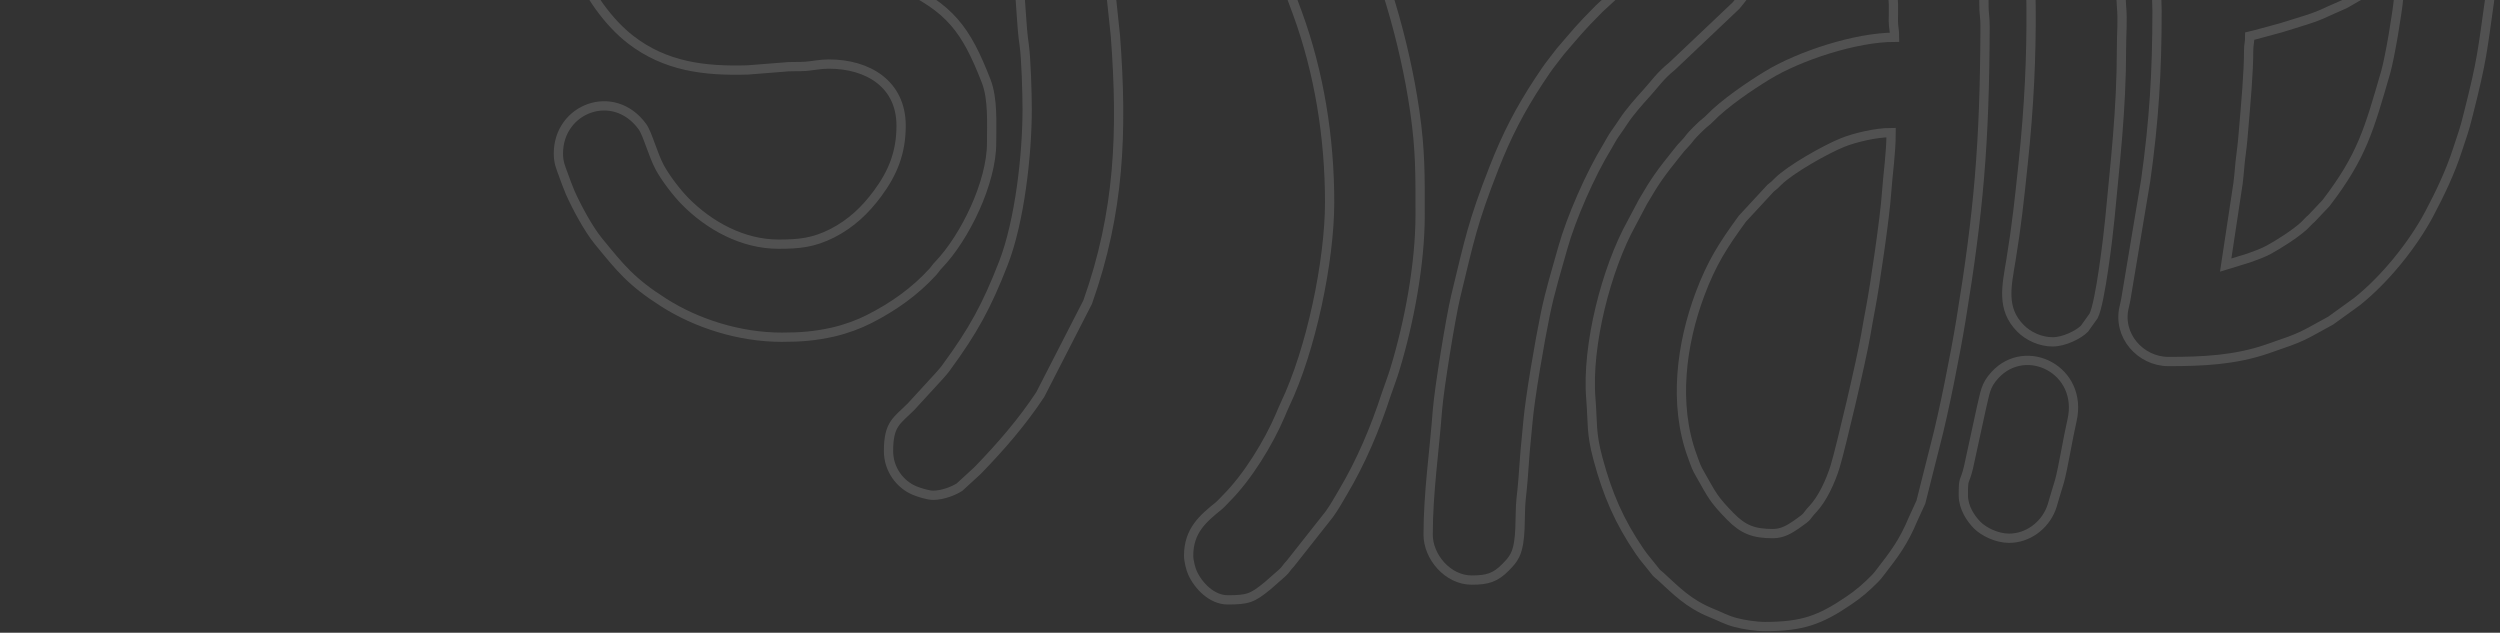 <svg width="810" height="205" viewBox="0 0 810 205" fill="none" xmlns="http://www.w3.org/2000/svg">
<rect x="0" y="0" width="810" height="205" fill="#333333" stroke="none"/>
<path fill-rule="evenodd" clip-rule="evenodd" d="M211 -171.676L212.92 -188.557C214.88 -205.032 221.08 -225.201 229.48 -238.795C230.16 -239.891 230.64 -240.378 231.36 -241.433L237.64 -249.346C242.4 -254.378 247.84 -258.517 254.08 -261.682C256.44 -262.9 257.76 -263.508 260.64 -264.442C262.76 -265.172 265.92 -266.389 268.2 -266.592C266.88 -263.833 263.04 -234.818 262.64 -231.531C261.28 -219.357 260.4 -206.209 260.4 -192.777C259.04 -192.087 255.32 -191.438 253.68 -190.951C245.16 -188.395 242.32 -187.989 233.64 -184.499C231.52 -183.606 229.68 -182.835 227.72 -181.861L216.44 -175.206C214.56 -173.948 212.88 -172.69 211 -171.676ZM2 -448.959L2 -465.637C2.36 -468.965 3.44 -471.968 6.16 -474.727C9.84 -478.42 14.44 -479.353 19.56 -481.098C24.6 -482.762 29.52 -483.777 34.88 -485.156C47.8 -488.443 62.72 -490.513 77.64 -491L91.64 -491C100.92 -490.675 109.92 -489.701 118.16 -487.956C128.2 -485.887 143.96 -481.301 153.08 -475.945C154.72 -474.971 156.44 -474.2 158.16 -473.145C165.32 -468.722 172.4 -463.892 178.44 -457.968C179.16 -457.278 179.6 -456.791 180.28 -456.101C183.68 -452.652 186.96 -449.284 189.84 -445.469L193.28 -441.005C194.84 -438.611 196.52 -436.623 197.88 -434.026C198.88 -432.159 199.76 -430.941 200.84 -429.115C204.84 -422.217 207.68 -414.507 210.12 -406.878C212.8 -398.559 214.48 -389.672 215.48 -380.663C217.16 -365.405 217.04 -347.752 214.84 -332.738C214.44 -330.141 213.96 -329.938 215.24 -328.112L219.64 -321.254C224.8 -312.854 229.32 -304.129 233.08 -294.998C234.12 -292.401 235.64 -289.642 236.24 -286.923C238.32 -287.41 239.28 -288.587 241.24 -289.398L257.36 -295.242C265 -297.514 273.44 -298.569 283.4 -298.569C289.72 -298.569 294.32 -297.352 297.8 -293.213C298.92 -291.833 300.12 -289.479 300.64 -287.45C301.28 -284.853 301.08 -282.865 300.84 -279.781L295.44 -250.239C294.4 -244.395 291.88 -224.917 291.6 -219.114L290.08 -180.319C290.12 -178.209 290.48 -177.722 290.48 -175.45C290.48 -168.389 290.84 -157.675 291.68 -151.061C292.92 -141.322 293.32 -128.296 294.72 -118.353C294.92 -116.852 295.08 -114.823 295.2 -113.606C295.44 -111.779 296.04 -111.09 296.04 -109.548C296.04 -106.95 295.32 -104.272 294.44 -102.121C289.96 -91.084 272.88 -90.637 267.44 -102.771C266.08 -105.814 261.12 -155.281 261.12 -161.896C256.6 -161.49 243.16 -156.133 239.16 -153.699L233.08 -150.046C231.84 -149.316 231.2 -148.667 230.04 -147.896C228.92 -147.125 228.28 -146.678 227.2 -145.867C226.12 -145.055 225.44 -144.528 224.44 -143.757C220.76 -140.956 216.96 -137.994 213.72 -134.667C212.56 -133.53 212.28 -133.368 211 -132.516L211.6 -125.942C211.88 -123.994 212.04 -121.194 212.12 -119.327C212.48 -110.927 215.76 -101.675 208.72 -94.939C202.4 -88.933 191.52 -89.988 186.48 -97.09C183.8 -100.904 183.64 -104.759 183.16 -110.684C182.64 -116.852 181.48 -123.994 181.28 -130.243C180.84 -145.988 180.88 -162.87 182.08 -178.412C183.88 -202.151 190.32 -228.122 201.48 -249.143C212.84 -270.569 214.92 -261.56 210.24 -273.288C209.68 -274.627 209 -276.25 208.28 -277.752C207.52 -279.416 207.12 -280.471 206.4 -282.256C203.88 -288.384 196.84 -301.694 193.2 -307.253C191.24 -306.198 188.64 -305.265 186.4 -304.332C179.48 -301.491 172.36 -299.3 165.04 -297.393C150.88 -293.7 140.04 -292.564 124.52 -292.564C114.12 -292.564 102 -294.836 94.12 -297.514C84.6 -300.72 75.36 -304.616 67.04 -310.338C66.08 -310.987 65.2 -311.433 64.32 -312.083C62.52 -313.341 60.88 -314.599 59.16 -315.897C55.84 -318.413 52.76 -321.091 49.8 -324.094C46.92 -327.016 43.64 -329.857 41.2 -333.062C40.4 -334.077 39.84 -334.523 39.12 -335.497C35.96 -339.596 32.48 -343.857 29.84 -348.321L26.48 -353.921C25.44 -355.99 24.52 -357.695 23.32 -359.764C22.24 -361.55 21.48 -363.741 20.56 -365.608C17.56 -371.695 15.16 -378.066 13 -384.68C7.48 -401.48 4.16 -418.727 2.76 -436.42L2 -448.959ZM175.36 -332.089C173.92 -331.967 171.52 -330.749 170.12 -330.262C168.28 -329.613 166.64 -329.207 164.68 -328.639C161 -327.584 157.76 -326.529 153.48 -325.677C136.36 -322.187 119.24 -321.01 102.28 -326.488C95.72 -328.599 89.08 -331.683 83.36 -335.578L75.32 -341.341C74.4 -342.071 74.36 -342.112 73.56 -342.923C71.72 -344.749 69.08 -346.86 66.32 -349.903C65.52 -350.755 65.44 -351.121 64.64 -351.973C60.44 -356.558 57.44 -360.819 54.16 -366.216L43.72 -387.237C43.04 -389.103 42.48 -390.645 41.84 -392.472C37.8 -404.483 35.72 -413.614 33.72 -426.762C33.04 -431.063 32.56 -435.284 32.12 -439.463L31.68 -449.608C31.6 -451.029 31.32 -451.434 31.32 -452.976C35.2 -453.91 38.92 -455.127 42.84 -455.979C62.64 -460.078 69.68 -460.89 90.72 -460.89C98.52 -460.89 105.56 -459.956 112.16 -458.536C115.36 -457.846 118.4 -456.953 121.68 -456.142C125.16 -455.29 127.68 -454.072 130.76 -452.936C135.4 -451.232 135.72 -450.623 139.04 -449.284C145.64 -446.565 151.64 -441.452 157.16 -437.15C161.32 -433.944 168.16 -425.341 171.12 -420.837C172.08 -419.417 172.44 -418.443 173.36 -417.063C174.32 -415.562 174.68 -414.831 175.48 -413.208C179.4 -405.254 179.6 -403.672 182.28 -395.596C183.88 -390.727 185.92 -380.703 186.44 -375.347L187.24 -363.741C186.24 -363.984 177.32 -372.466 176 -373.805L170.4 -378.634C160.8 -386.263 145.88 -396.935 135.64 -402.535C134.48 -403.185 133.52 -403.753 132.32 -404.402L86.36 -427.492C76.36 -431.834 65.84 -422.663 65.84 -415.318C65.84 -410.53 66.12 -408.541 69.04 -404.24C70.52 -402.049 73.2 -400.141 75.76 -399.005C77.28 -398.356 78.56 -397.869 79.96 -397.26L97.88 -388.698C102.6 -386.385 122.52 -375.55 126.44 -372.831C132.8 -368.489 137.36 -366.095 144.28 -360.819L157.56 -350.187C160.52 -347.834 173.4 -335.051 175.36 -332.089Z" stroke="white" stroke-opacity="0.15" stroke-width="3"/>
<path fill-rule="evenodd" clip-rule="evenodd" d="M620.16 -91.084C626.92 -91.084 634.12 -91.976 639.12 -93.681C641.72 -94.533 644.44 -95.669 646.6 -97.049C648.52 -98.266 651.08 -100.214 652.56 -101.919L656.92 -108.411C657.96 -110.562 659.28 -113.606 659.96 -116.243C662.2 -125.211 662.92 -141.484 661.64 -151.629C660.52 -160.191 660 -169.525 659.08 -178.006C655.68 -209.456 654.28 -236.198 664.28 -266.633C670.12 -284.366 680.84 -299.706 693.76 -312.813C699.08 -318.21 701.08 -319.712 701.08 -327.949C701.08 -331.48 698.84 -335.376 696.56 -337.689C695.52 -338.703 693.88 -340.002 692.4 -340.61C688.04 -342.396 682 -342.031 678.4 -339.312C672.4 -334.807 664.76 -325.636 659.6 -319.549C657.04 -316.506 654.88 -313.057 652.52 -309.81C646.08 -301.045 641.28 -290.656 637.28 -280.471C632.92 -269.433 629.96 -256.975 628.32 -245.085C628.12 -243.462 628 -241.839 627.72 -240.053C627.48 -238.267 627.64 -236.563 627.36 -234.778C625.44 -221.792 627.92 -189.003 629.12 -177.763C629.72 -172.325 630.4 -166.603 630.96 -160.8C631.64 -153.577 634.68 -131.298 629.96 -124.806C624.52 -117.298 610.68 -123.385 605.88 -127.078C603.88 -128.62 601.72 -130.284 600 -132.029C595.96 -136.209 590.76 -141.89 587.76 -146.759C586.92 -148.139 586.52 -148.87 585.56 -150.168C580.84 -156.539 577.88 -164.128 574.36 -171.189C571.48 -176.91 569 -184.661 567.12 -190.951C566.64 -192.453 566.2 -193.548 565.72 -195.171C561.16 -211.444 559.6 -224.389 558.16 -241.757C557.64 -248.088 559.44 -265.416 560.72 -271.868C562.92 -283.108 565.56 -295.648 570.16 -305.996L573.36 -313.665C576.92 -320.807 580.08 -328.233 585.16 -334.442C590.32 -340.773 592 -343.167 598.12 -348.402C606.96 -355.909 605.48 -369.869 594.96 -374.698C589.32 -377.335 584.44 -375.915 579.72 -372.344L570.72 -364.187C565.04 -357.248 559.4 -350.35 554.84 -342.639C553.08 -339.718 551.52 -336.715 550 -333.59C540.32 -313.99 533.68 -292.726 530.56 -270.813C529.44 -262.94 528.72 -253.728 528.44 -245.491L528.96 -232.465C529.6 -228.163 529.8 -224.227 530.4 -220.006C530.96 -216.232 531.56 -212.134 532.2 -208.238C535.08 -191.276 540.24 -176.626 546.36 -160.881C551.44 -147.815 560.28 -132.516 569 -121.681C573.64 -115.919 578.56 -110.887 584.2 -106.22L589.92 -101.837C595.44 -97.779 601.56 -95.02 608.24 -92.91C610.76 -92.139 616.84 -91.084 620.16 -91.084Z" stroke="white" stroke-opacity="0.15" stroke-width="3"/>
<path fill-rule="evenodd" clip-rule="evenodd" d="M302.36 160.472C305.4 160.472 309 159.052 310.88 157.834L316.72 152.478C324.16 144.808 331.16 136.773 337.04 127.846L352.4 97.898C362.76 68.68 363.72 42.79 361.4 11.706L357.68 -23.68C356.84 -31.147 352.4 -54.927 362.64 -58.944C363.84 -59.431 366.72 -59.959 368.32 -59.756C370.04 -59.512 372.16 -59.228 373.72 -58.782C375.52 -58.295 376.6 -57.686 378.24 -56.996C390.52 -51.802 402.88 -33.622 408.64 -22.666L412.84 -14.144C415.72 -8.341 418.12 -1.848 420.36 4.239C427.44 23.555 430.8 44.697 430.8 65.555C430.8 84.547 424.8 113.399 416.32 131.092C415.8 132.147 415.32 133.405 414.84 134.501C411.04 143.428 404.24 154.547 397.28 161.487C396.4 162.379 395.8 163.11 394.84 163.921C389.84 167.979 385.12 171.875 385.12 180.032C385.12 181.736 385.8 184.333 386.36 185.591C388.24 189.771 392.64 194.356 397.76 194.356C404.4 194.356 405.8 193.788 410.72 189.771L415.48 185.591C416.56 184.658 416.96 183.684 418.08 182.588L430.64 166.681C432.36 164.327 433.56 162.095 435.08 159.539C441 149.597 445.52 138.883 449.12 127.846C450.12 124.843 451.12 122.449 452 119.446C456.56 104.472 460.12 85.602 460.12 69.695C460.12 56.547 460.24 49.039 458.4 36.094C457.92 32.848 457.52 30.494 456.96 27.369C452.76 4.848 444.8 -20.231 433.2 -40.034L429.48 -46.446C426.4 -51.68 422.44 -56.063 418.76 -60.811L416.4 -63.692C414.88 -65.437 413.08 -67.101 411.4 -68.765L406.2 -73.675C404.12 -75.663 401.52 -77.327 399.2 -78.991C398.64 -79.356 398.32 -79.681 397.68 -80.086C390.08 -85.402 381.16 -88.892 371.8 -89.623C365.96 -90.069 367.04 -89.542 362.48 -89.582C357.56 -89.623 349.4 -87.634 346.04 -85.971L341.32 -83.211C334.36 -78.707 330.6 -71.484 328.48 -63.083C326.92 -56.753 325.8 -46.811 326.76 -39.791C326.96 -38.045 326.72 -36.341 326.88 -34.637L330.04 -5.095C330.96 1.723 330.84 7.729 331.84 14.546C332.48 19.091 332.8 30.332 332.8 35.445C332.8 50.135 330.4 71.602 325.12 85.237C319.68 99.196 315.36 107.109 306.52 119.162C305.64 120.379 305.24 120.704 304.32 121.799L295.2 131.741C290.6 136.368 287.88 137.22 287.88 146.147C287.88 152.113 291.64 157.023 296.4 158.971C297.68 159.498 300.64 160.472 302.36 160.472Z" stroke="white" stroke-opacity="0.15" stroke-width="3"/>
<path fill-rule="evenodd" clip-rule="evenodd" d="M574.48 172.89C568.28 172.89 564.84 171.632 560.64 167.33C555.2 161.771 554.72 160.472 551.08 154.06C549.4 151.139 549.56 151.139 548.32 147.811C542.08 130.93 544.84 111.208 550.76 95.382C554.6 85.115 558.32 79.393 564.52 70.871L573.68 60.97C574.8 60.077 575.04 59.915 576.04 58.86C580 54.883 591.52 48.39 596.96 46.199C600.76 44.657 607.68 42.952 612.72 42.952C612.72 49.729 611.68 56.222 611.24 62.552C610.76 70.141 607.4 92.947 606.12 99.561C605.56 102.686 605.04 105.243 604.52 108.448C603.16 116.483 596.6 144.362 594.6 151.098C593.08 156.008 590.48 161.608 587.4 164.895C584.84 167.574 586.48 166.884 582 169.968C580 171.307 577.64 172.89 574.48 172.89ZM571.88 203C583.92 203 589.72 200.89 598.92 194.64C602.32 192.368 604.6 190.339 607.44 187.498C608.28 186.606 608.4 186.484 609.16 185.469C613.76 179.504 616.64 175.852 619.88 168.101L622.36 162.704L627.2 143.51C629.76 133.811 633.56 114.657 635.32 103.903C641.04 69.005 643.04 46.686 643.16 8.703C643.2 5.7 642.76 4.279 642.8 1.561C642.88 -18.161 639.8 -47.095 636.64 -66.411C635.92 -70.915 635.04 -74.243 632.52 -76.881C628.12 -81.466 626.08 -82.075 620.16 -82.075C616.64 -82.075 613.28 -80.208 610.92 -77.895C604.52 -71.686 606.6 -64.26 607.76 -57.402L610.28 -38.532C611.12 -32.486 611.48 -24.735 612.24 -19.054L613.08 -3.715C613.08 -1.28 613.44 -0.468 613.48 1.52C613.52 3.265 613.44 5.091 613.44 6.836C613.48 8.987 613.84 9.677 613.84 12.071C601.32 12.071 582.96 18.077 572.56 24.448C566.88 27.897 558.56 33.578 553.96 38.367C552.88 39.503 552.24 39.787 551.2 40.801C550.2 41.735 549.32 42.628 548.4 43.602C547.36 44.697 547.08 45.346 546 46.442C544.8 47.66 544.44 48.147 543.4 49.445C538.16 55.978 536.44 58.291 532.32 65.353L528.56 72.454C520.56 86.86 514 111.817 515.44 129.225C516.08 137.057 515.44 140.101 517.76 148.704C520.88 160.229 524.6 168.913 531.28 178.693C532.8 180.924 534.36 182.588 536.04 184.78C536.56 185.469 536.68 185.591 537.28 186.119C537.64 186.443 537.6 186.362 537.92 186.646C543.12 191.394 547 195.574 554.64 198.658C557.4 199.754 559.36 200.93 562.4 201.701C564.96 202.391 568.96 203 571.88 203Z" stroke="white" stroke-opacity="0.15" stroke-width="3"/>
<path fill-rule="evenodd" clip-rule="evenodd" d="M376.6 -223.659C376.6 -246.465 383.56 -288.384 389.08 -310.784C390 -314.599 394.28 -332.535 395.4 -335.213C397.2 -339.433 399.76 -343.735 402.52 -347.225C406.48 -352.216 412.4 -355.909 419 -354.002C432.76 -350.025 442.24 -331.277 443.8 -316.668C444.72 -307.903 444.24 -303.114 442.96 -294.187C442.24 -289.114 439.8 -279.294 437.6 -274.749C435.68 -270.691 434 -266.227 431.4 -262.21C428 -257.056 428.12 -256.813 423.76 -251.131C418.56 -244.395 408.28 -234.98 400.48 -231.044C388.2 -224.876 377.76 -224.186 376.6 -223.659ZM366.56 -99.362C371.88 -99.362 374.84 -100.417 377.8 -103.42C380.6 -106.22 382.24 -108.858 382.64 -113.24C382.96 -117.055 381.64 -121.519 380.88 -125.577C380.08 -129.959 379.68 -133.774 379.04 -138.359L375.48 -178.818C375.4 -183.687 375.48 -188.638 375.48 -193.508C387.76 -194.563 395.84 -196.429 406.92 -201.177L411.64 -203.206C417.32 -206.087 418.48 -206.696 424.04 -210.551C426.92 -212.54 432.6 -216.922 434.96 -219.398C436.4 -220.899 438.44 -222.319 440.16 -224.308C449.8 -235.386 456.6 -244.638 462.76 -258.273C463.48 -259.897 464 -261.195 464.76 -263.021C469.8 -275.276 473.88 -290.048 473.88 -307.254C473.88 -321.497 470.6 -336.552 464.84 -348.158C461.6 -354.651 456.4 -362.848 451.32 -367.961C442.96 -376.402 430.28 -384.437 417.8 -384.437C407.04 -384.437 398.96 -382.083 390.2 -376.321C384.48 -372.547 378.48 -365.405 374.6 -359.764C373.12 -357.613 368.56 -349.497 367.56 -346.9L365 -337.08C362.96 -328.639 360.52 -320.239 358.56 -311.23C357.56 -306.685 357 -302.587 355.96 -298.042C354.88 -293.375 354.24 -289.398 353.48 -284.366C352.84 -280.065 351.84 -275.317 351.12 -270.569C347.08 -243.867 345.92 -216.517 345.8 -187.867C345.76 -184.986 346.16 -183.768 346.16 -181.09C346.16 -178.818 346.04 -176.18 346.16 -173.948C346.24 -172.284 346.48 -172.365 346.52 -170.58C346.88 -158.284 348.16 -151.467 349.12 -140.023C349.88 -131.136 351.32 -123.061 352.64 -114.62C353.4 -109.629 354.04 -107.113 356.8 -104.15C358.96 -101.878 362.36 -99.362 366.56 -99.362Z" stroke="white" stroke-opacity="0.15" stroke-width="3"/>
<path fill-rule="evenodd" clip-rule="evenodd" d="M721.12 85.886L725.12 59.428C725.56 56.1 725.64 53.3 726.12 49.891C726.52 46.97 726.84 43.358 727.04 40.68C727.64 33.538 728.56 23.474 728.56 16.575C728.56 14.303 728.92 13.856 728.92 11.706C731.24 11.178 733.52 10.448 735.68 9.92C738.16 9.271 740.32 8.662 742.64 7.891C744.68 7.201 746.88 6.633 749.12 5.822C751.4 5.05 753.32 4.158 755.4 3.184C756.44 2.697 757.36 2.332 758.28 1.926C758.72 1.723 759.32 1.479 759.8 1.236L772.6 -6.15C774.56 -7.367 775.96 -8.706 777.96 -9.761C777.96 -6.15 777.48 -4.161 777.2 -1.077C776.76 4.198 774.32 18.564 773 23.271C767.52 42.141 765.28 50.581 753.64 65.799L748.92 70.79C747.96 71.561 747.4 72.332 746.48 73.184C743.6 75.781 738.52 79.028 735.12 80.895C733.36 81.868 730.4 82.964 728.52 83.614L721.12 85.886ZM808 -34.921L808 -25.263C807.96 -19.054 807.84 -13.576 807.6 -11.303L806.76 -0.874C804.2 17.062 804.28 19.01 799.76 36.865C798.24 42.952 798.08 42.79 796.28 48.39C793.92 55.694 790.68 62.471 787.12 69.207C781.72 79.393 772.64 90.593 763.64 97.735L755.16 103.863C745.12 109.341 746.72 108.895 734.56 113.075C724.04 116.686 713.56 117.133 702.56 117.133C693.56 117.133 685.88 108.651 688.28 99.277C688.52 98.385 688.64 97.532 688.8 96.802L695.2 58.454C697.92 39.016 698.88 23.555 698.88 3.427L698.48 -11.263C698.52 -13.454 698.2 -14.022 698.12 -15.767L697 -34.596C696.32 -43.28 694.76 -52.695 694.04 -61.339C693.52 -67.588 692.04 -74.121 695.04 -79.559C695.92 -81.182 696.84 -82.359 698.16 -83.536C703.56 -88.121 710.64 -89.379 716.48 -84.875C718.44 -83.373 720.32 -81.263 721.4 -78.91C722.92 -75.663 724.72 -55.657 725.48 -49.57L728.2 -19.541C729.76 -19.663 732.44 -20.555 733.8 -21.002C745.2 -24.532 754.96 -29.93 764.4 -37.396L777.32 -48.434C778.16 -49.489 778 -49.327 777.96 -51.153L776.92 -63.692C776.64 -66.005 776.64 -67.669 776.36 -69.901C775.24 -78.301 775.4 -81.994 782.12 -87.594C787.96 -92.423 798.48 -90.962 803.28 -83.292C805.48 -79.681 805.96 -73.188 806.48 -68.075C807.08 -62.231 807.16 -56.144 807.64 -50.422C807.84 -47.866 807.96 -41.698 808 -34.921Z" stroke="white" stroke-opacity="0.15" stroke-width="3"/>
<path fill-rule="evenodd" clip-rule="evenodd" d="M253.32 109.26C259.52 109.26 264 108.895 269.88 107.596C274.08 106.622 278.28 105.08 281.68 103.335C289.36 99.44 296.44 94.448 302.24 88.077C303.08 87.144 303.2 86.738 304.12 85.805C312.72 76.837 321.28 59.063 321.28 46.361C321.28 39.909 321.76 32.036 319.52 26.274C313 9.514 307.8 2.453 291.08 -5.095C278.32 -10.897 265.68 -9.721 252.48 -7.976L237.76 -7.123C227.24 -7.123 221.16 -9.842 216.04 -18.648C215 -20.434 214.64 -21.083 213.92 -23.274C211.36 -31.188 210.12 -37.964 213.84 -45.675C214.6 -47.257 215.44 -48.515 216.68 -49.57C218 -50.666 219.32 -51.599 220.92 -52.451C227.64 -55.901 234.92 -56.753 244.4 -56.063C253.68 -55.373 267.52 -51.437 275.6 -45.918C278.32 -44.092 281.2 -41.779 285.64 -41.779C299.72 -41.779 307.8 -61.217 292.52 -70.591C287.56 -73.634 284.64 -75.907 278.64 -78.341C262.44 -84.915 255.2 -86.214 236.24 -86.214C224.8 -86.214 210.96 -82.643 202.16 -75.988C200.88 -75.014 199.6 -74.405 198.48 -73.309C191.16 -66.289 186.44 -59.675 184 -49.611C180.4 -35.002 181.68 -24.735 187.24 -10.492C190.56 -2.01 197.12 7.282 204.32 12.842C215.6 21.567 228.28 23.068 242.2 22.662L253.6 21.77C255.92 21.445 258.48 21.688 261.12 21.485C263.56 21.282 265.76 20.755 268.56 20.755C281.2 20.755 291.96 27.207 291.96 40.72C291.96 49.364 289.32 55.978 284.32 62.715C280.36 68.071 275.72 72.495 269.56 75.619C263.56 78.622 259.04 79.109 252.24 79.109C240.6 79.109 229.8 73.103 222.04 65.271C219.24 62.431 215.72 57.805 213.84 54.396C211.52 50.135 209.84 43.358 208.12 41.004C198.8 28.262 180.92 35.08 180.92 49.729C180.92 52.651 181.68 54.274 182.48 56.465C183.16 58.373 183.92 60.442 184.76 62.431C186.92 67.26 190.64 74.158 193.84 78.095C201.04 86.9 204.56 91.364 215.04 98.019C225.6 104.756 239.48 109.26 253.32 109.26Z" stroke="white" stroke-opacity="0.15" stroke-width="3"/>
<path fill-rule="evenodd" clip-rule="evenodd" d="M717.04 -172.041L721.52 -172.041C739.76 -172.041 763.64 -179.792 772.88 -163.519C778.24 -154.064 781.08 -137.386 770 -130C762.52 -125.049 754.2 -125.374 745.28 -125.374C734.24 -125.374 722 -129.797 713.64 -135.438C710.24 -137.751 707.92 -139.658 702.96 -139.658C695.56 -139.658 688.48 -132.881 688.48 -124.238C688.48 -115.959 694.56 -111.942 700.4 -108.127C701.64 -107.316 702.72 -106.869 704 -106.098C709.48 -102.69 722.44 -98.388 728.88 -97.09C742.4 -94.371 759 -94.411 772.6 -98.388C780.16 -100.579 784.56 -103.136 790.04 -107.437C791.72 -108.777 795.28 -112.429 796.52 -114.052C799.96 -118.597 798.04 -115.959 800.36 -119.936C804.68 -127.24 807.28 -136.899 807.28 -146.435C807.28 -156.986 803.28 -170.174 798.2 -178.696C797.36 -180.116 796.52 -181.334 795.56 -182.754C787.68 -194.279 772.52 -204.059 754.56 -204.059L748.6 -204.059C735.72 -204.059 712.4 -198.377 703.76 -207.183C701.88 -209.09 700.48 -210.227 699.2 -212.702C694.04 -222.928 698.72 -234.778 704.36 -243.299C710.2 -252.186 721.08 -260.546 733.4 -260.546C746.76 -260.546 762.08 -254.094 769.92 -243.381C774.8 -236.766 776.04 -234.981 778.92 -226.499C779.44 -224.876 780.08 -223.456 781 -222.238C791.4 -208.806 808 -217.45 808 -230.03C808 -238.227 802.2 -249.062 798.2 -255.149C797.16 -256.772 796.08 -258.233 794.96 -259.734C793.76 -261.398 792.48 -262.778 791.32 -264.32C789.84 -266.268 785.12 -270.732 783 -272.436C780.4 -274.505 774.16 -279.132 771.12 -280.755C755.36 -289.317 737.4 -293.538 719.64 -288.79C706.88 -285.381 697.6 -280.187 688.2 -270.61C682.72 -265.091 677.84 -258.071 674.36 -251.131C667.48 -237.578 664.24 -214.366 672.28 -200.853C674.04 -197.931 673.72 -197.525 676.72 -192.899C678.8 -189.734 681.24 -187.218 684.08 -184.905C687.92 -181.78 687.84 -181.577 692.72 -178.615C698.2 -175.287 709.4 -172.041 717.04 -172.041Z" stroke="white" stroke-opacity="0.15" stroke-width="3"/>
<path fill-rule="evenodd" clip-rule="evenodd" d="M477.6 -94.492C490.96 -94.492 506.8 -97.09 519.4 -100.295L537.48 -106.058C552.4 -112.388 548.72 -135.154 532.16 -135.154C528.2 -135.154 501.84 -124.968 480.92 -124.968C470.48 -124.968 462.4 -125.09 453.52 -129.959C451.92 -130.852 451.32 -131.542 449.88 -132.678C442.8 -138.319 442.6 -151.832 447.88 -161.125C448.32 -161.855 449.12 -163.113 449.68 -163.844C455.12 -170.783 473.56 -185.554 479.24 -192.98C480.04 -194.035 480.56 -194.4 481.4 -195.293C482.08 -196.105 482.68 -196.957 483.36 -197.809C491 -207.711 495.24 -214.69 500.6 -225.525C501.08 -226.499 501.64 -227.554 502.08 -228.528C505.88 -237.091 510.4 -249.63 512.84 -258.679C514.16 -263.427 515.16 -268.094 516.4 -273.126C517.68 -278.158 518.44 -283.555 519.44 -288.506C520.48 -293.74 525.16 -328.842 525.12 -337.364C525.08 -343.41 525.84 -348.28 525.84 -355.463C525.84 -365.567 512.84 -375.103 501.28 -365.324C500.6 -364.715 499.56 -363.335 499.12 -362.605C496.24 -357.816 496.76 -352.541 496.52 -345.277C496.32 -337.891 493.88 -315.654 492.92 -308.998C490.48 -291.874 487.76 -276.656 482.36 -260.221C479.4 -251.212 475.4 -240.824 470.56 -232.667C466.2 -225.322 465.92 -224.754 460.76 -217.734C458.16 -214.163 452.16 -207.711 449.08 -204.708L438.68 -195.293C432.2 -188.638 431.04 -188.679 424.04 -180.035C412.72 -166.197 411.6 -140.997 419.16 -124.846C423.44 -115.756 432.4 -106.991 441.12 -102.69C442.68 -101.918 444.24 -101.066 446.2 -100.295C455.36 -96.724 466.48 -94.492 477.6 -94.492Z" stroke="white" stroke-opacity="0.15" stroke-width="3"/>
<path fill-rule="evenodd" clip-rule="evenodd" d="M457.52 -46.648C462.64 -46.648 465.36 -47.825 470.56 -49.611C479.12 -52.533 496.4 -56.428 505.44 -56.428C517.44 -56.428 520.24 -56.915 532.04 -52.938C538 -50.909 543.36 -44.701 544.6 -38.938C546.08 -31.877 544.24 -23.477 539.88 -18.121C535.92 -13.251 533.4 -11.425 529.08 -7.57C528.12 -6.718 527.48 -5.866 526.52 -4.932L518.16 2.778C511.44 9.555 511.2 10.123 505.52 16.697L503.08 19.862C501.4 21.972 500.12 23.961 498.6 26.233C492.32 35.81 488.24 43.764 484.04 54.436C477.12 72.089 476.08 77.77 471.64 96.072C470 102.93 466.28 125.857 465.72 132.999C464.72 146.391 462.72 159.579 462.72 173.255C462.72 180.356 469.04 187.945 476.84 187.945C481.84 187.945 484.48 187.214 487.88 183.724C489.08 182.466 490 181.574 490.84 179.91C493.12 175.284 492.24 167.208 492.84 161.649C493.28 157.916 493.68 153.005 493.92 149.15C494.16 145.173 494.72 140.791 495.04 136.733C495.72 128.779 498.96 110.072 500.68 101.793C502.36 93.758 504.12 88.321 506.32 80.408C509.04 70.628 515.36 56.303 520.72 47.578C521.68 45.996 522.24 44.778 523.24 43.358C524.2 41.978 525 40.883 526 39.341C527.96 36.338 531.12 32.767 533.56 30.088C536.04 27.369 537.88 24.57 541.76 21.445L562.48 1.804C566.6 -3.147 570.2 -8.422 572.32 -15.361C575.4 -25.547 575.52 -39.75 572.16 -50.706C570.76 -55.414 568 -60.081 565.16 -63.936C564.08 -65.397 563.44 -66.33 562.16 -67.669C555 -74.811 551.04 -77.205 541.96 -81.101C540.84 -81.547 540.72 -81.71 539.6 -82.075C523.68 -86.904 520.92 -86.579 504.32 -86.579C491.88 -86.579 478.28 -83.211 468.24 -80.614C465.04 -79.802 455.08 -76.881 452.44 -75.541C450.12 -74.365 448.16 -72.782 446.72 -70.834C441.2 -63.367 443.64 -52.248 452.08 -48.272C453.28 -47.704 456.04 -46.648 457.52 -46.648Z" stroke="white" stroke-opacity="0.15" stroke-width="3"/>
<path fill-rule="evenodd" clip-rule="evenodd" d="M665.08 110.762C668.76 110.762 673.48 108.408 675.36 106.501L678.32 102.361C680.48 98.222 683.08 76.35 683.6 70.79C685.28 52.854 687.36 35.567 687.36 15.845C687.36 10.448 687.8 6.958 687.36 1.885C687.04 -2.376 687.32 -8.341 687.36 -12.764L686.6 -26.683C685.92 -40.237 684.68 -53.466 682.84 -66.939C681.96 -73.147 680.4 -77.286 674.6 -80.452C666.56 -84.794 655.96 -80.168 653.84 -70.875C652.76 -66.086 654.88 -55.333 655.4 -48.88C658.44 -11.506 659.44 15.723 655.48 53.178C654.32 64.338 653.36 73.266 651.56 84.222C650.16 92.703 648.36 100.008 654.6 106.338C657.16 108.935 661.08 110.762 665.08 110.762Z" stroke="white" stroke-opacity="0.15" stroke-width="3"/>
<path fill-rule="evenodd" clip-rule="evenodd" d="M320.52 -98.997C329.96 -98.997 335.76 -105.49 335.76 -115.188C335.76 -118.353 335 -120.788 334.52 -123.751C333.16 -132.191 330.96 -151.345 330.56 -159.623C330.08 -169.687 329.44 -179.589 329.44 -189.774L331 -224.348C331.36 -227.838 331.76 -231.531 332.08 -235.305C332.64 -242.123 333.76 -249.995 335.04 -256.366L339.08 -276.737C339.08 -283.149 335.32 -288.303 329.92 -290.413C323.76 -292.888 318.36 -292.036 313.76 -287.369C309.36 -282.946 308 -271.543 306.92 -264.969C306.16 -260.668 305.36 -256.569 304.68 -252.552L300.52 -213.067C299.84 -205.114 300.12 -191.722 300.12 -183.728C300.12 -166.4 301.8 -150.249 303.52 -134.464C304.4 -126.632 305.6 -118.962 306.8 -111.414C307.92 -104.353 313.96 -98.997 320.52 -98.997Z" stroke="white" stroke-opacity="0.15" stroke-width="3"/>
<path fill-rule="evenodd" clip-rule="evenodd" d="M650.96 174.391C657 174.391 662.4 170.333 664.56 164.814C665.16 163.272 665.36 162.055 665.88 160.513C666.32 159.052 666.84 157.429 667.28 155.887C668.48 151.544 670.04 141.724 671.32 136.286C675.12 119.851 656.44 110.559 646.36 121.515C643.16 125.005 643.2 127.278 641.92 132.431L637.76 151.585C636.44 156.942 636.12 154.263 636.12 160.472C636.12 164.53 638.56 168.061 640.64 170.171C642.76 172.281 646.96 174.391 650.96 174.391Z" stroke="white" stroke-opacity="0.15" stroke-width="3"/>
<path fill-rule="evenodd" clip-rule="evenodd" d="M332.4 -298.204C343.4 -298.204 346.4 -308.309 348.12 -317.317C348.36 -318.738 348.56 -320.401 348.92 -322.146C349.24 -323.891 349.68 -325.23 350.08 -326.975C352.52 -336.715 356.2 -344.993 346.96 -352.5C340.2 -357.979 331.36 -355.544 327.36 -350.796C324.92 -347.834 323.48 -343.654 322.48 -339.555C320.56 -331.967 319.88 -327.016 318.32 -319.63C317.2 -314.071 315.92 -307.294 321.68 -302.384C323.64 -300.761 323.32 -300.436 326.24 -299.462C327.88 -298.935 330.44 -298.204 332.4 -298.204Z" stroke="white" stroke-opacity="0.15" stroke-width="3"/>
</svg>
